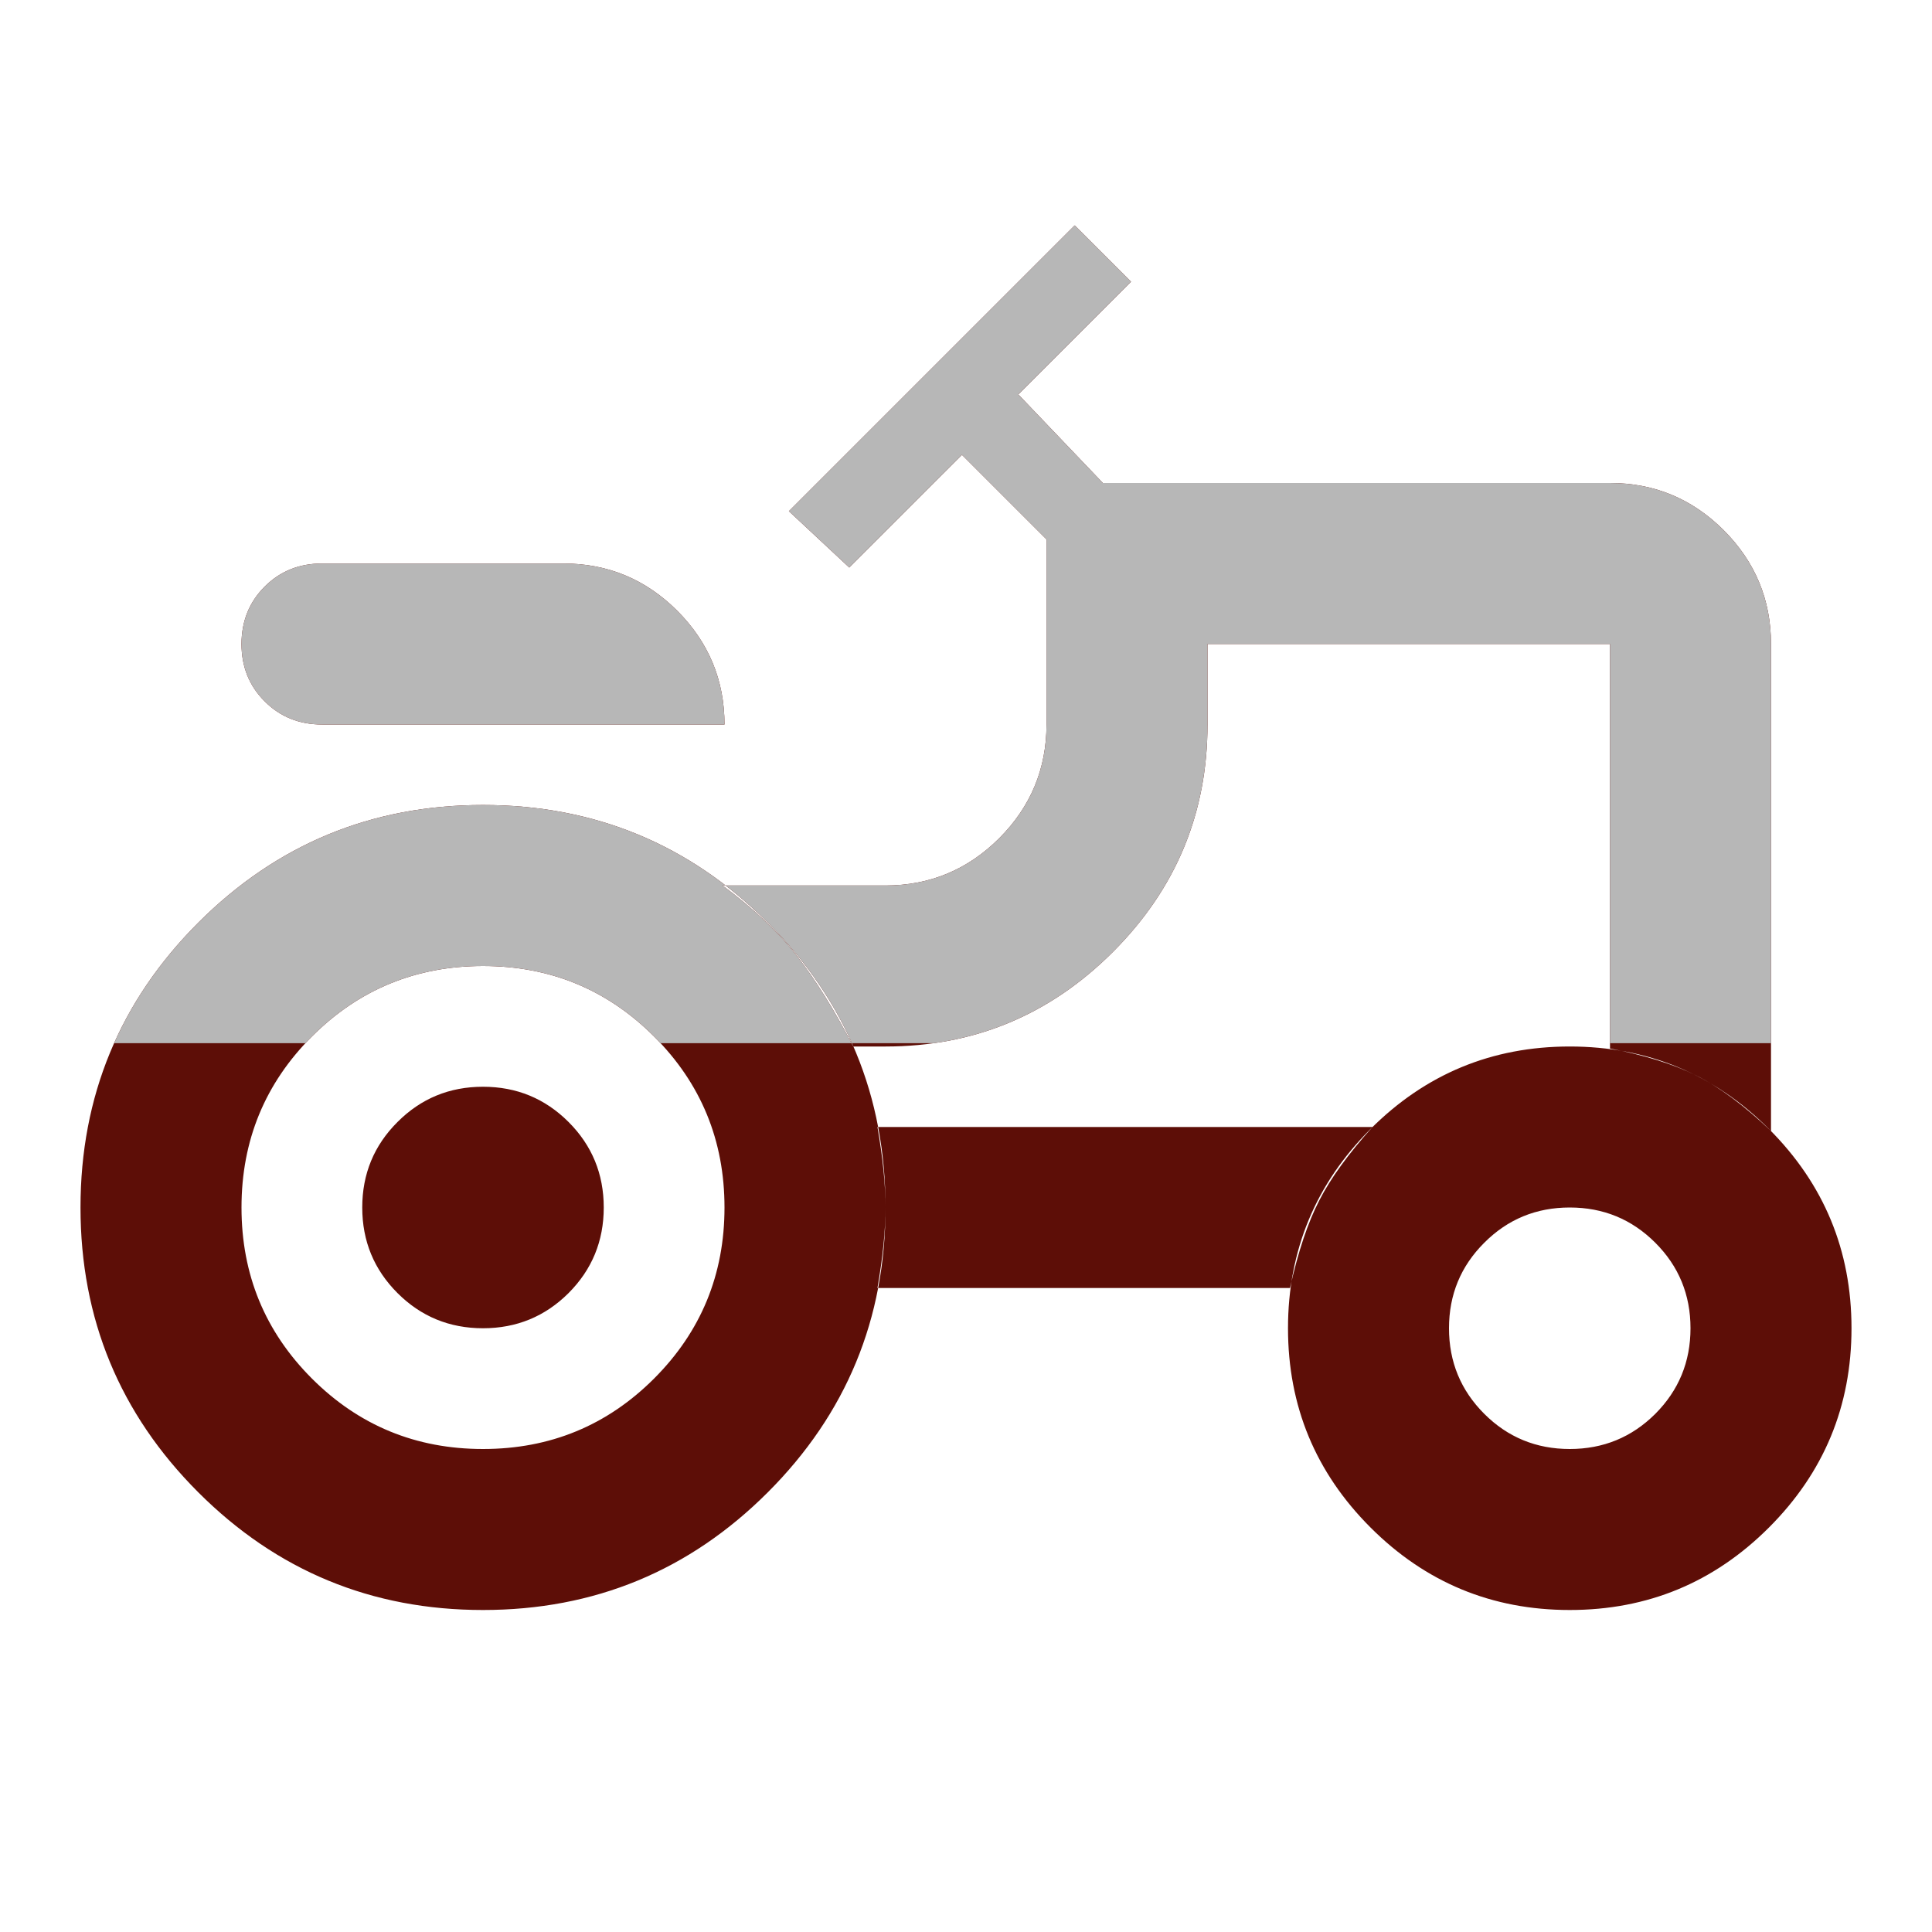 <?xml version="1.0" encoding="UTF-8" standalone="no"?>
<!DOCTYPE svg PUBLIC "-//W3C//DTD SVG 1.1//EN" "http://www.w3.org/Graphics/SVG/1.1/DTD/svg11.dtd">
<svg width="100%" height="100%" viewBox="0 0 24 24" version="1.1" xmlns="http://www.w3.org/2000/svg" xmlns:xlink="http://www.w3.org/1999/xlink" xml:space="preserve" xmlns:serif="http://www.serif.com/" style="fill-rule:evenodd;clip-rule:evenodd;stroke-linejoin:round;stroke-miterlimit:2;">
    <clipPath id="_clip1">
        <path d="M4,9C3.717,9 3.479,8.904 3.288,8.712C3.096,8.521 3,8.283 3,8C3,7.717 3.096,7.479 3.288,7.287C3.479,7.096 3.717,7 4,7L7,7C7.55,7 8.021,7.196 8.413,7.587C8.804,7.979 9,8.45 9,9L4,9ZM6,18C6.833,18 7.542,17.708 8.125,17.125C8.708,16.542 9,15.833 9,15C9,14.167 8.708,13.458 8.125,12.875C7.542,12.292 6.833,12 6,12C5.167,12 4.458,12.292 3.875,12.875C3.292,13.458 3,14.167 3,15C3,15.833 3.292,16.542 3.875,17.125C4.458,17.708 5.167,18 6,18ZM19.5,18C19.917,18 20.271,17.854 20.563,17.563C20.854,17.271 21,16.917 21,16.5C21,16.083 20.854,15.729 20.563,15.438C20.271,15.146 19.917,15 19.5,15C19.083,15 18.729,15.146 18.438,15.438C18.146,15.729 18,16.083 18,16.5C18,16.917 18.146,17.271 18.438,17.563C18.729,17.854 19.083,18 19.5,18ZM6,16.5C5.583,16.5 5.229,16.354 4.938,16.063C4.646,15.771 4.5,15.417 4.5,15C4.5,14.583 4.646,14.229 4.938,13.938C5.229,13.646 5.583,13.5 6,13.5C6.417,13.5 6.771,13.646 7.063,13.938C7.354,14.229 7.5,14.583 7.5,15C7.5,15.417 7.354,15.771 7.063,16.063C6.771,16.354 6.417,16.5 6,16.5ZM20,13.025C20.433,13.108 20.792,13.221 21.075,13.362C21.358,13.504 21.667,13.733 22,14.05L22,8C22,7.45 21.804,6.979 21.413,6.587C21.021,6.196 20.55,6 20,6L13.7,6L12.65,4.9L14.05,3.5L13.35,2.8L9.8,6.35L10.55,7.05L11.95,5.65L13,6.7L13,9C13,9.55 12.804,10.021 12.413,10.413C12.021,10.804 11.55,11 11,11L8.975,11C9.358,11.283 9.667,11.575 9.9,11.875C10.133,12.175 10.367,12.55 10.6,13L11,13C12.1,13 13.042,12.608 13.825,11.825C14.608,11.042 15,10.1 15,9L15,8L20,8L20,13.025ZM16.025,16C16.125,15.55 16.246,15.188 16.388,14.913C16.529,14.637 16.75,14.333 17.05,14L10.9,14C10.967,14.383 11,14.717 11,15C11,15.283 10.967,15.617 10.9,16L16.025,16ZM19.5,20C18.533,20 17.708,19.658 17.025,18.975C16.342,18.292 16,17.467 16,16.5C16,15.533 16.342,14.708 17.025,14.025C17.708,13.342 18.533,13 19.5,13C20.467,13 21.292,13.342 21.975,14.025C22.658,14.708 23,15.533 23,16.5C23,17.467 22.658,18.292 21.975,18.975C21.292,19.658 20.467,20 19.5,20ZM6,20C4.617,20 3.438,19.513 2.463,18.538C1.488,17.563 1,16.383 1,15C1,13.617 1.488,12.438 2.463,11.462C3.438,10.487 4.617,10 6,10C7.383,10 8.563,10.487 9.538,11.462C10.513,12.438 11,13.617 11,15C11,16.383 10.513,17.563 9.538,18.538C8.563,19.513 7.383,20 6,20Z" clip-rule="nonzero"/>
    </clipPath>
    <g clip-path="url(#_clip1)">
        <path d="M4,9C3.717,9 3.479,8.904 3.288,8.712C3.096,8.521 3,8.283 3,8C3,7.717 3.096,7.479 3.288,7.287C3.479,7.096 3.717,7 4,7L7,7C7.55,7 8.021,7.196 8.413,7.587C8.804,7.979 9,8.45 9,9L4,9ZM6,18C6.833,18 7.542,17.708 8.125,17.125C8.708,16.542 9,15.833 9,15C9,14.167 8.708,13.458 8.125,12.875C7.542,12.292 6.833,12 6,12C5.167,12 4.458,12.292 3.875,12.875C3.292,13.458 3,14.167 3,15C3,15.833 3.292,16.542 3.875,17.125C4.458,17.708 5.167,18 6,18ZM19.5,18C19.917,18 20.271,17.854 20.563,17.563C20.854,17.271 21,16.917 21,16.5C21,16.083 20.854,15.729 20.563,15.438C20.271,15.146 19.917,15 19.5,15C19.083,15 18.729,15.146 18.438,15.438C18.146,15.729 18,16.083 18,16.5C18,16.917 18.146,17.271 18.438,17.563C18.729,17.854 19.083,18 19.5,18ZM6,16.5C5.583,16.5 5.229,16.354 4.938,16.063C4.646,15.771 4.5,15.417 4.5,15C4.5,14.583 4.646,14.229 4.938,13.938C5.229,13.646 5.583,13.5 6,13.5C6.417,13.5 6.771,13.646 7.063,13.938C7.354,14.229 7.5,14.583 7.5,15C7.5,15.417 7.354,15.771 7.063,16.063C6.771,16.354 6.417,16.5 6,16.5ZM20,13.025C20.433,13.108 20.792,13.221 21.075,13.362C21.358,13.504 21.667,13.733 22,14.05L22,8C22,7.45 21.804,6.979 21.413,6.587C21.021,6.196 20.55,6 20,6L13.7,6L12.65,4.9L14.05,3.5L13.35,2.8L9.8,6.35L10.55,7.05L11.95,5.65L13,6.7L13,9C13,9.55 12.804,10.021 12.413,10.413C12.021,10.804 11.55,11 11,11L8.975,11C9.358,11.283 9.667,11.575 9.9,11.875C10.133,12.175 10.367,12.55 10.6,13L11,13C12.1,13 13.042,12.608 13.825,11.825C14.608,11.042 15,10.1 15,9L15,8L20,8L20,13.025ZM16.025,16C16.125,15.55 16.246,15.188 16.388,14.913C16.529,14.637 16.75,14.333 17.05,14L10.9,14C10.967,14.383 11,14.717 11,15C11,15.283 10.967,15.617 10.9,16L16.025,16ZM19.5,20C18.533,20 17.708,19.658 17.025,18.975C16.342,18.292 16,17.467 16,16.5C16,15.533 16.342,14.708 17.025,14.025C17.708,13.342 18.533,13 19.5,13C20.467,13 21.292,13.342 21.975,14.025C22.658,14.708 23,15.533 23,16.5C23,17.467 22.658,18.292 21.975,18.975C21.292,19.658 20.467,20 19.5,20ZM6,20C4.617,20 3.438,19.513 2.463,18.538C1.488,17.563 1,16.383 1,15C1,13.617 1.488,12.438 2.463,11.462C3.438,10.487 4.617,10 6,10C7.383,10 8.563,10.487 9.538,11.462C10.513,12.438 11,13.617 11,15C11,16.383 10.513,17.563 9.538,18.538C8.563,19.513 7.383,20 6,20Z" style="fill:rgb(93,14,7);fill-rule:nonzero;"/>
        <clipPath id="_clip2">
            <path d="M4,9C3.717,9 3.479,8.904 3.288,8.712C3.096,8.521 3,8.283 3,8C3,7.717 3.096,7.479 3.288,7.287C3.479,7.096 3.717,7 4,7L7,7C7.55,7 8.021,7.196 8.413,7.587C8.804,7.979 9,8.45 9,9L4,9ZM6,18C6.833,18 7.542,17.708 8.125,17.125C8.708,16.542 9,15.833 9,15C9,14.167 8.708,13.458 8.125,12.875C7.542,12.292 6.833,12 6,12C5.167,12 4.458,12.292 3.875,12.875C3.292,13.458 3,14.167 3,15C3,15.833 3.292,16.542 3.875,17.125C4.458,17.708 5.167,18 6,18ZM19.5,18C19.917,18 20.271,17.854 20.563,17.563C20.854,17.271 21,16.917 21,16.5C21,16.083 20.854,15.729 20.563,15.438C20.271,15.146 19.917,15 19.5,15C19.083,15 18.729,15.146 18.438,15.438C18.146,15.729 18,16.083 18,16.5C18,16.917 18.146,17.271 18.438,17.563C18.729,17.854 19.083,18 19.5,18ZM6,16.5C5.583,16.5 5.229,16.354 4.938,16.063C4.646,15.771 4.5,15.417 4.5,15C4.5,14.583 4.646,14.229 4.938,13.938C5.229,13.646 5.583,13.5 6,13.5C6.417,13.5 6.771,13.646 7.063,13.938C7.354,14.229 7.5,14.583 7.5,15C7.5,15.417 7.354,15.771 7.063,16.063C6.771,16.354 6.417,16.5 6,16.5ZM20,13.025C20.433,13.108 20.792,13.221 21.075,13.362C21.358,13.504 21.667,13.733 22,14.05L22,8C22,7.45 21.804,6.979 21.413,6.587C21.021,6.196 20.55,6 20,6L13.7,6L12.65,4.9L14.05,3.5L13.35,2.8L9.8,6.35L10.55,7.05L11.95,5.65L13,6.7L13,9C13,9.55 12.804,10.021 12.413,10.413C12.021,10.804 11.55,11 11,11L8.975,11C9.358,11.283 9.667,11.575 9.9,11.875C10.133,12.175 10.367,12.55 10.6,13L11,13C12.1,13 13.042,12.608 13.825,11.825C14.608,11.042 15,10.1 15,9L15,8L20,8L20,13.025ZM16.025,16C16.125,15.55 16.246,15.188 16.388,14.913C16.529,14.637 16.75,14.333 17.05,14L10.9,14C10.967,14.383 11,14.717 11,15C11,15.283 10.967,15.617 10.9,16L16.025,16ZM19.5,20C18.533,20 17.708,19.658 17.025,18.975C16.342,18.292 16,17.467 16,16.5C16,15.533 16.342,14.708 17.025,14.025C17.708,13.342 18.533,13 19.5,13C20.467,13 21.292,13.342 21.975,14.025C22.658,14.708 23,15.533 23,16.5C23,17.467 22.658,18.292 21.975,18.975C21.292,19.658 20.467,20 19.5,20ZM6,20C4.617,20 3.438,19.513 2.463,18.538C1.488,17.563 1,16.383 1,15C1,13.617 1.488,12.438 2.463,11.462C3.438,10.487 4.617,10 6,10C7.383,10 8.563,10.487 9.538,11.462C10.513,12.438 11,13.617 11,15C11,16.383 10.513,17.563 9.538,18.538C8.563,19.513 7.383,20 6,20Z" clip-rule="nonzero"/>
        </clipPath>
        <g clip-path="url(#_clip2)">
            <g transform="matrix(1.022,0,0,1.318,-0.528,-0.721)">
                <rect x="0.517" y="0.547" width="23.483" height="9.832" style="fill:rgb(183,183,183);"/>
            </g>
        </g>
    </g>
</svg>
